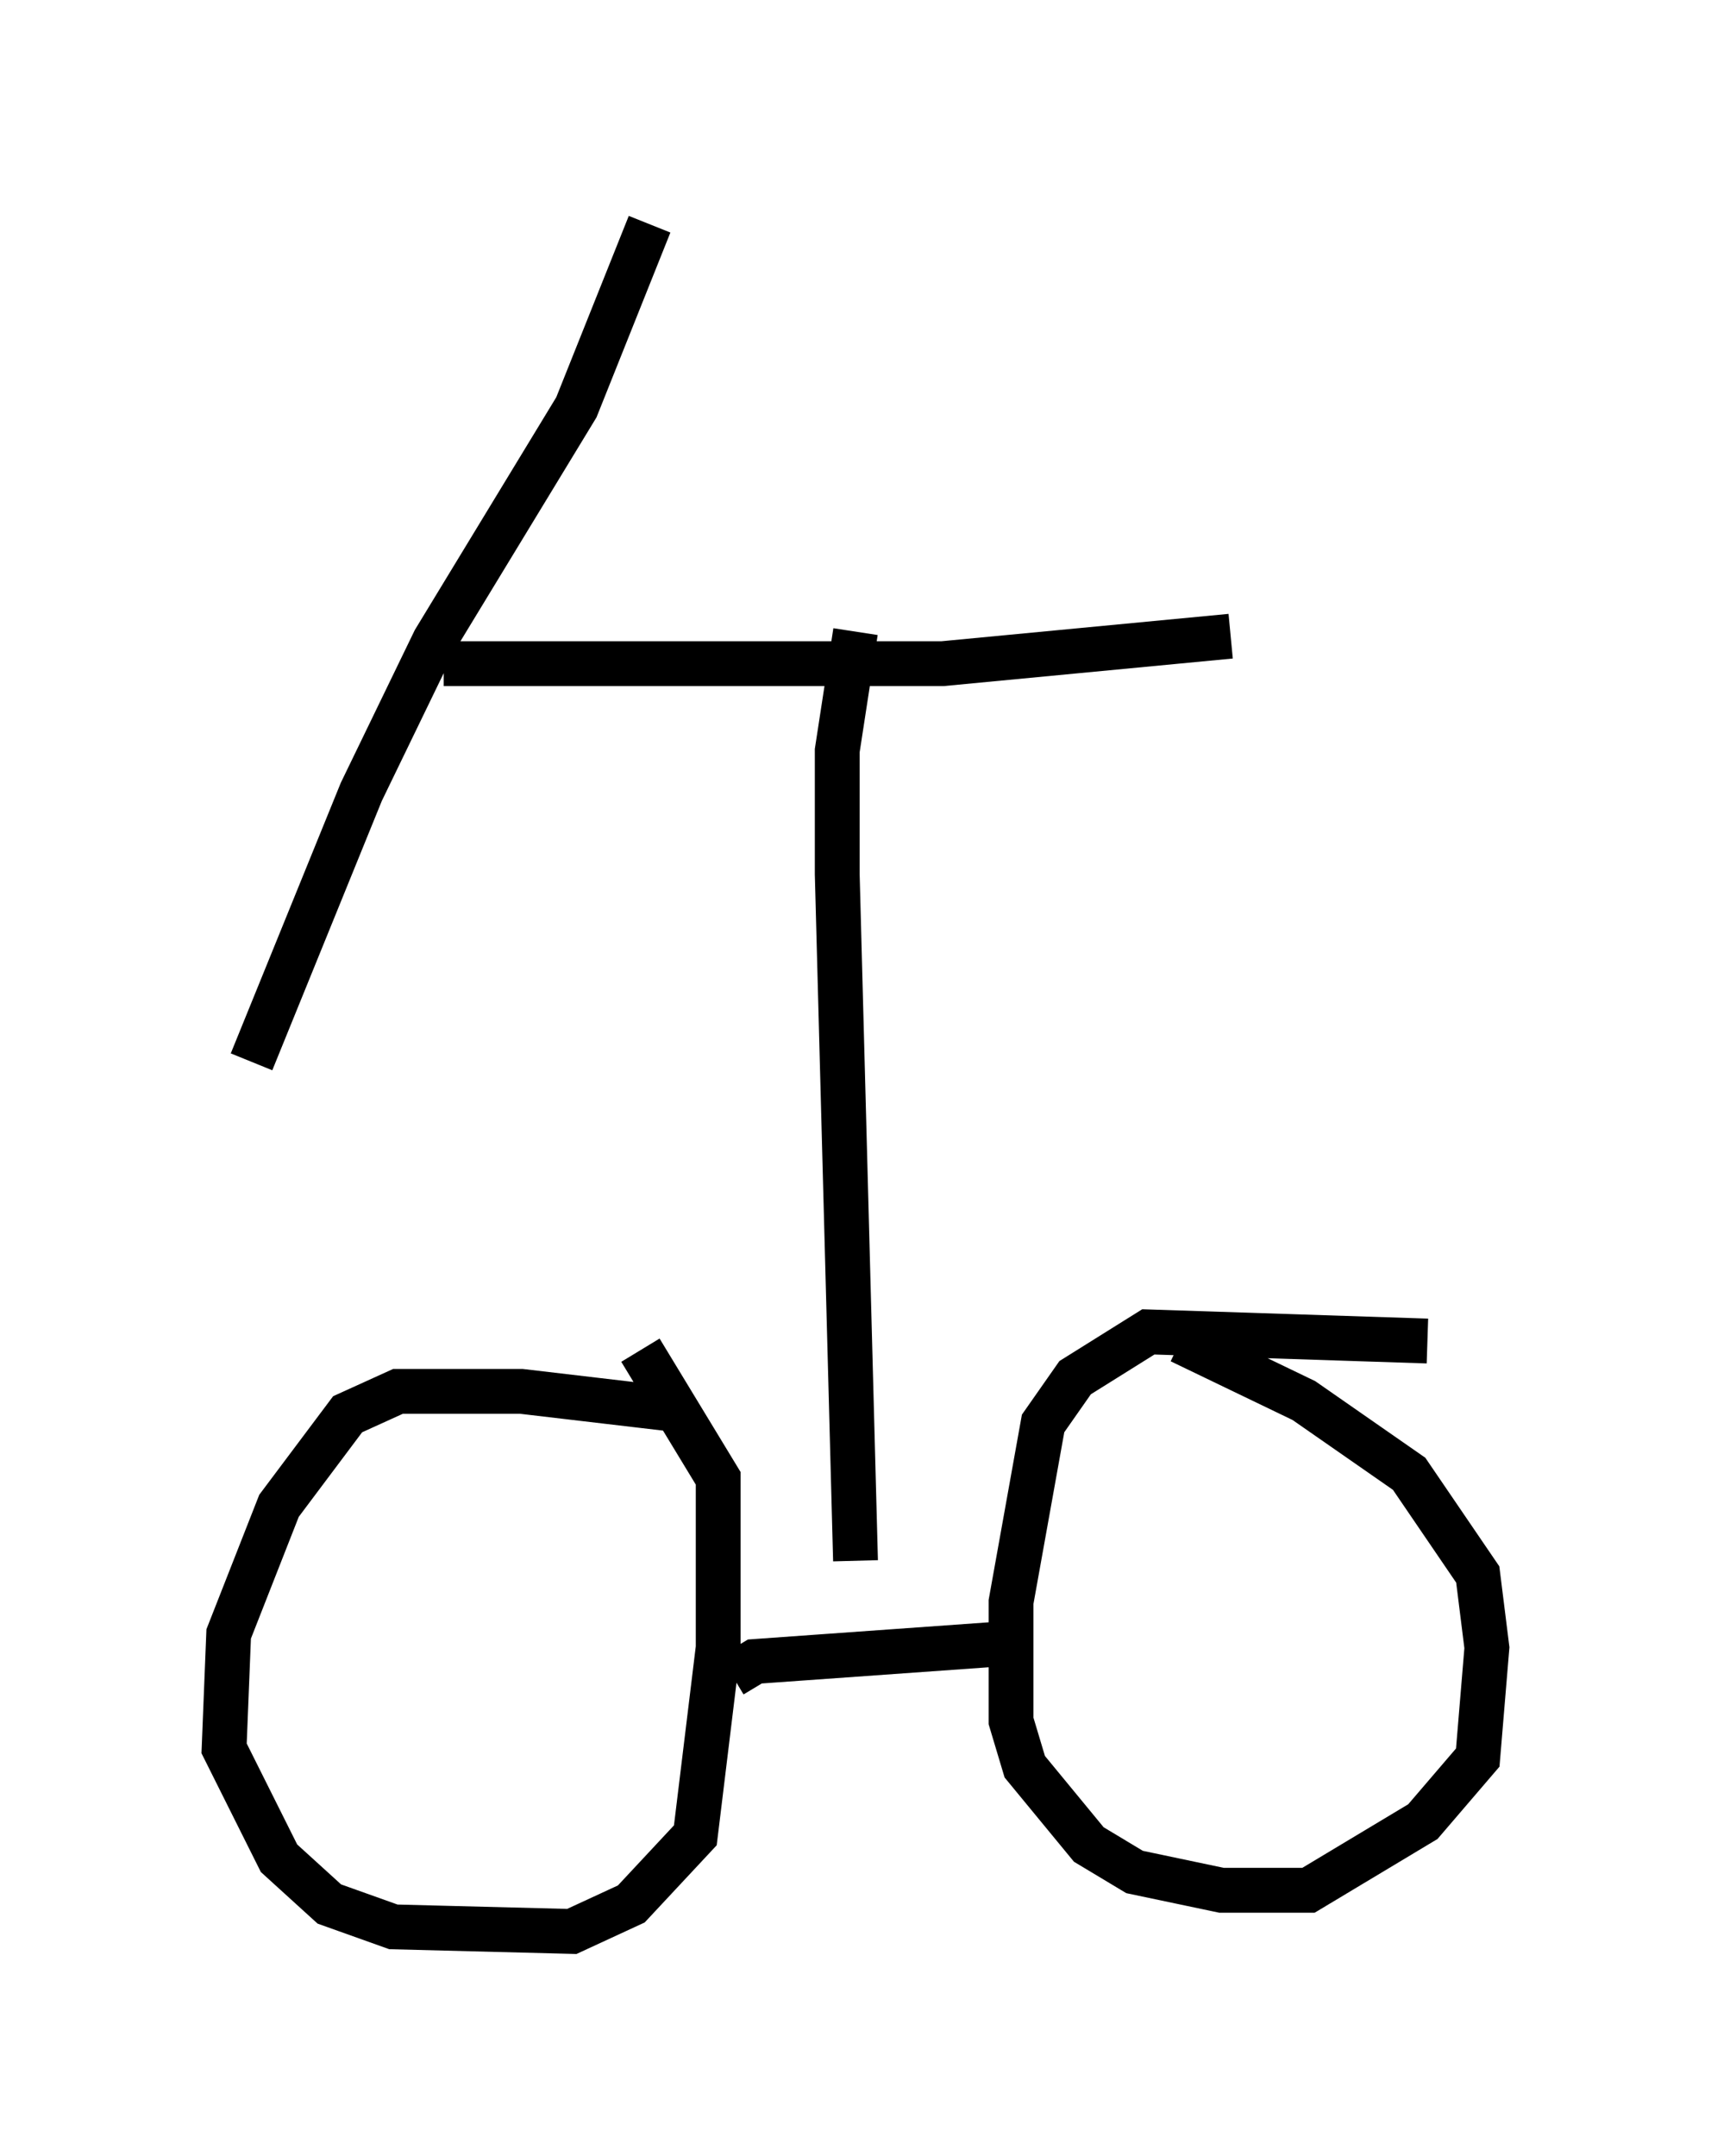 <?xml version="1.0" encoding="utf-8" ?>
<svg baseProfile="full" height="48.078" version="1.1" width="38.175" xmlns="http://www.w3.org/2000/svg" xmlns:ev="http://www.w3.org/2001/xml-events" xmlns:xlink="http://www.w3.org/1999/xlink"><defs /><rect fill="white" height="48.078" width="38.175" x="0" y="0" /><path d="M15.719, 31.95 m-0.613, -0.51 l-3.471, -0.408 -2.756, 0.0 l-1.123, 0.51 -1.531, 2.042 l-1.123, 2.858 -0.102, 2.552 l1.225, 2.45 1.123, 1.021 l1.429, 0.51 3.981, 0.102 l1.327, -0.613 1.429, -1.531 l0.51, -4.185 0.0, -3.777 l-1.735, -2.858 m17.559, -0.204 l-6.227, -0.204 -1.633, 1.021 l-0.715, 1.021 -0.715, 3.981 l0.0, 2.654 0.306, 1.021 l1.429, 1.735 1.021, 0.613 l1.94, 0.408 1.94, 0.0 l2.552, -1.531 1.225, -1.429 l0.204, -2.45 -0.204, -1.633 l-1.531, -2.246 -2.348, -1.633 l-2.756, -1.327 m-10.004, 7.452 l0.51, -0.306 5.717, -0.408 m-3.471, -1.838 l-0.408, -15.313 0.0, -2.756 l0.408, -2.654 m-9.188, 0.715 l11.127, 0.0 6.431, -0.613 m-12.965, -9.188 l-1.633, 4.083 -3.165, 5.206 l-1.633, 3.369 -2.45, 6.023 " fill="none" stroke="black" stroke-width="1" /></svg>